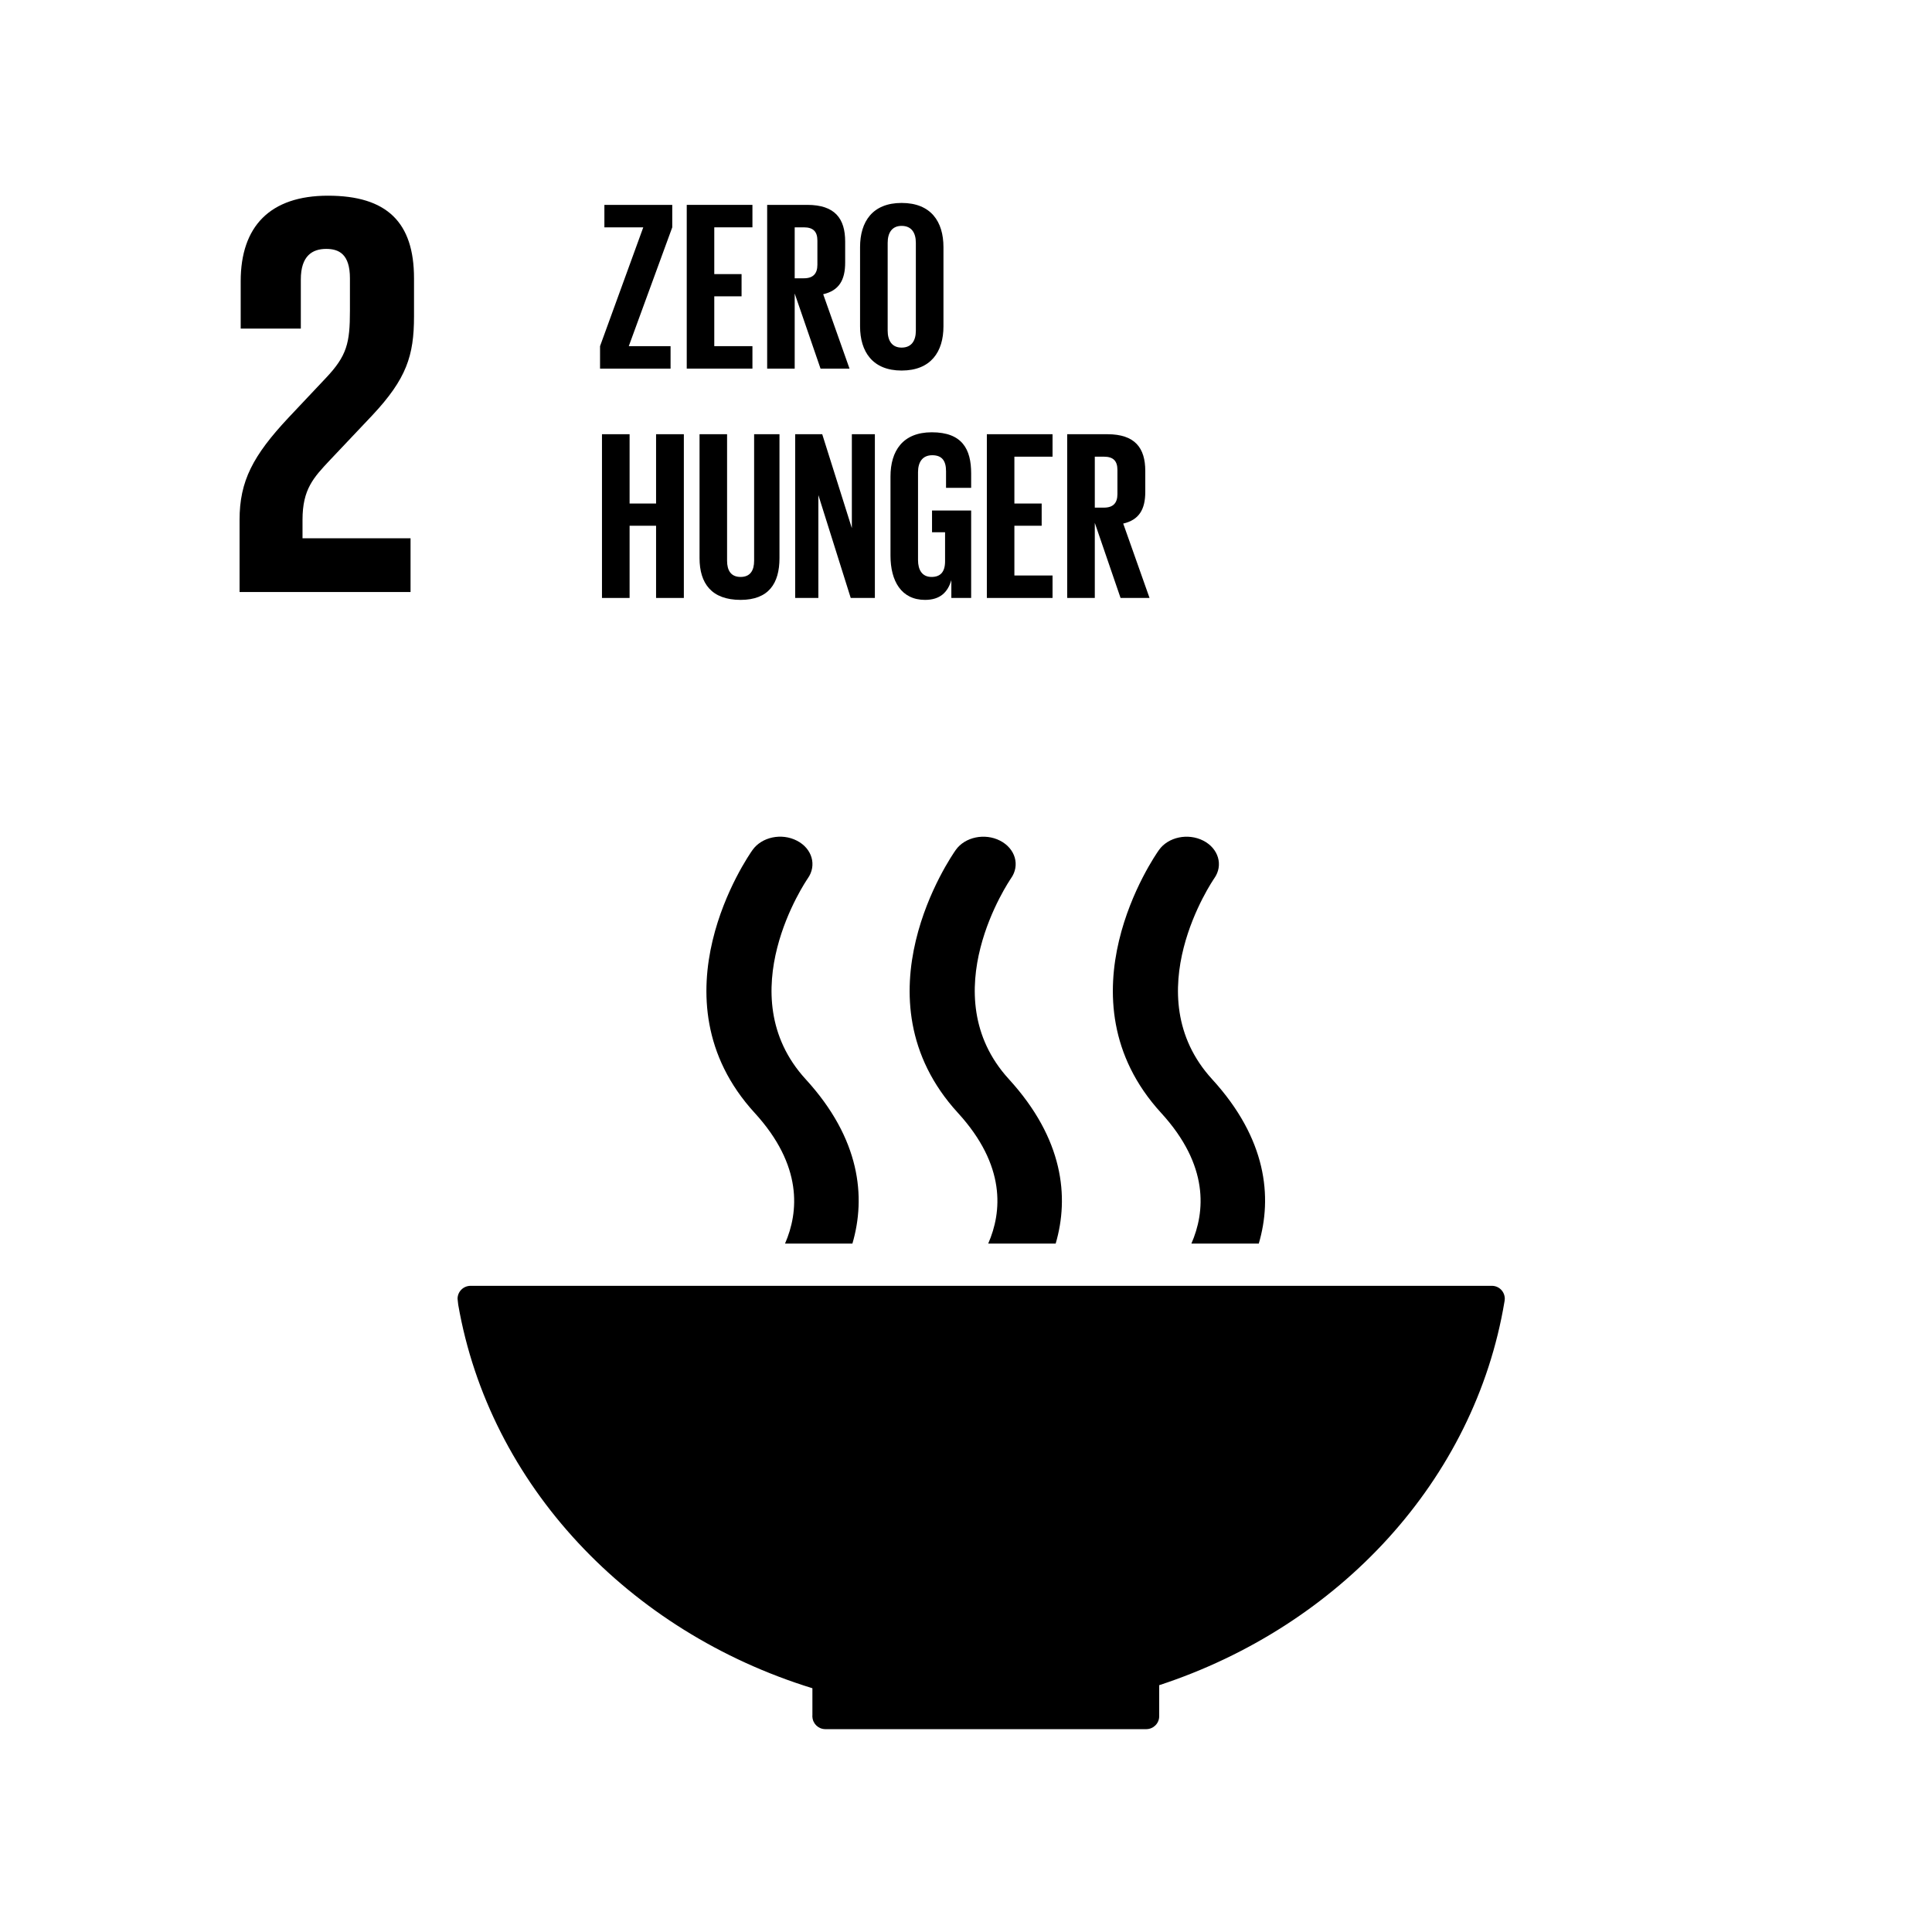 <svg xmlns="http://www.w3.org/2000/svg" width="24" height="24" viewBox="0 0 24 24">
  <g fill="none" fill-rule="evenodd">
    <path fill="#000000" d="M10.092 20.972L10.092 21.311C10.092 21.314 10.091 21.317 10.091 21.319 10.091 21.322 10.092 21.325 10.092 21.327 10.096 21.411 10.164 21.478 10.249 21.48 10.25 21.48 10.251 21.48 10.252 21.48 10.253 21.48 10.254 21.48 10.256 21.48L14.236 21.48C14.237 21.48 14.238 21.48 14.24 21.48 14.241 21.48 14.242 21.48 14.243 21.48 14.33 21.478 14.4 21.407 14.4 21.32 14.4 21.32 14.401 21.32 14.401 21.319 14.401 21.319 14.4 21.319 14.4 21.318L14.4 20.934C16.641 20.199 18.32 18.383 18.689 16.17 18.69 16.165 18.69 16.161 18.691 16.157 18.692 16.149 18.693 16.142 18.693 16.134 18.693 16.045 18.622 15.973 18.533 15.973L5.921 15.973 5.846 15.973C5.756 15.973 5.684 16.045 5.684 16.134L5.692 16.207C6.08 18.441 7.805 20.267 10.092 20.972M14.397 10.559C14.344 10.633 13.118 12.398 14.424 13.825 15.023 14.479 14.971 15.057 14.8 15.448L15.637 15.448C15.807 14.871 15.737 14.149 15.057 13.406 14.095 12.354 15.069 10.933 15.084 10.911 15.199 10.749 15.137 10.54 14.948 10.443 14.758 10.346 14.512 10.397 14.397 10.559M12.276 15.448L13.114 15.448C13.283 14.871 13.212 14.149 12.533 13.406 11.571 12.354 12.544 10.934 12.559 10.911 12.674 10.749 12.613 10.54 12.423 10.443 12.234 10.346 11.987 10.397 11.873 10.558 11.82 10.633 10.593 12.398 11.9 13.825 12.499 14.48 12.447 15.057 12.276 15.448M9.348 10.559C9.295 10.633 8.069 12.398 9.375 13.825 9.974 14.48 9.922 15.057 9.752 15.448L10.589 15.448C10.758 14.872 10.689 14.149 10.008 13.406 9.046 12.354 10.02 10.933 10.035 10.911 10.149 10.749 10.089 10.54 9.899 10.443 9.709 10.345 9.463 10.397 9.348 10.559M5.1 6.687L3.758 6.687 3.758 6.457C3.758 6.077 3.894 5.933 4.103 5.711L4.626 5.158C5.049 4.706 5.143 4.419 5.143 3.931L5.143 3.457C5.143 2.761 4.806 2.431 4.074 2.431 3.356 2.431 2.99 2.811 2.99 3.493L2.99 4.082 3.737 4.082 3.737 3.471C3.737 3.178 3.88 3.092 4.052 3.092 4.21 3.092 4.347 3.156 4.347 3.457L4.347 3.859C4.347 4.261 4.311 4.419 4.045 4.699L3.585 5.187C3.141 5.661 2.976 5.977 2.976 6.457L2.976 7.354 5.1 7.354 5.1 6.687z"/>
    <polygon fill="#000000" points="7.811 4.3 8.33 4.3 8.33 4.579 7.454 4.579 7.454 4.3 7.991 2.824 7.508 2.824 7.508 2.545 8.351 2.545 8.351 2.824"/>
    <polygon fill="#000000" points="8.531 2.545 9.347 2.545 9.347 2.824 8.873 2.824 8.873 3.405 9.212 3.405 9.212 3.681 8.873 3.681 8.873 4.3 9.347 4.3 9.347 4.579 8.531 4.579"/>
    <path fill="#000000" d="M9.872 3.646L9.872 4.579 9.53 4.579 9.53 2.545 10.028 2.545C10.373 2.545 10.499 2.716 10.499 3.001L10.499 3.262C10.499 3.481 10.421 3.61 10.226 3.655L10.553 4.579 10.193 4.579 9.872 3.646zM9.872 2.824L9.872 3.457 9.986 3.457C10.103 3.457 10.154 3.397 10.154 3.289L10.154 2.989C10.154 2.878 10.103 2.824 9.986 2.824L9.872 2.824zM10.684 4.054L10.684 3.07C10.684 2.752 10.84 2.521 11.2 2.521 11.564 2.521 11.72 2.752 11.72 3.07L11.72 4.054C11.72 4.369 11.564 4.603 11.2 4.603 10.84 4.603 10.684 4.369 10.684 4.054M11.377 4.108L11.377 3.016C11.377 2.893 11.324 2.806 11.2 2.806 11.08 2.806 11.027 2.893 11.027 3.016L11.027 4.108C11.027 4.231 11.08 4.318 11.2 4.318 11.324 4.318 11.377 4.231 11.377 4.108"/>
    <polygon fill="#000000" points="8.15 6.531 7.821 6.531 7.821 7.428 7.478 7.428 7.478 5.394 7.821 5.394 7.821 6.255 8.15 6.255 8.15 5.394 8.495 5.394 8.495 7.428 8.15 7.428"/>
    <path fill="#000000" d="M9.683,5.394 L9.683,6.933 C9.683,7.248 9.548,7.452 9.2,7.452 C8.84,7.452 8.69,7.248 8.69,6.933 L8.69,5.394 L9.032,5.394 L9.032,6.966 C9.032,7.086 9.08,7.167 9.2,7.167 C9.32,7.167 9.368,7.086 9.368,6.966 L9.368,5.394 L9.683,5.394 Z"/>
    <polygon fill="#000000" points="10.166 6.15 10.166 7.428 9.878 7.428 9.878 5.394 10.214 5.394 10.582 6.561 10.582 5.394 10.868 5.394 10.868 7.428 10.568 7.428"/>
    <path fill="#000000" d="M11.578,6.342 L12.064,6.342 L12.064,7.428 L11.818,7.428 L11.818,7.206 C11.773,7.359 11.677,7.452 11.491,7.452 C11.197,7.452 11.062,7.218 11.062,6.903 L11.062,5.919 C11.062,5.601 11.215,5.37 11.575,5.37 C11.953,5.37 12.064,5.58 12.064,5.88 L12.064,6.06 L11.752,6.06 L11.752,5.853 C11.752,5.727 11.704,5.655 11.581,5.655 C11.458,5.655 11.404,5.742 11.404,5.865 L11.404,6.957 C11.404,7.08 11.455,7.167 11.572,7.167 C11.683,7.167 11.74,7.104 11.74,6.972 L11.74,6.612 L11.578,6.612 L11.578,6.342 Z"/>
    <polygon fill="#000000" points="12.259 5.394 13.075 5.394 13.075 5.673 12.601 5.673 12.601 6.255 12.94 6.255 12.94 6.531 12.601 6.531 12.601 7.149 13.075 7.149 13.075 7.428 12.259 7.428"/>
    <path fill="#000000" d="M13.6,6.495 L13.6,7.428 L13.257,7.428 L13.257,5.394 L13.756,5.394 C14.1,5.394 14.227,5.565 14.227,5.85 L14.227,6.111 C14.227,6.33 14.148,6.459 13.953,6.504 L14.28,7.428 L13.92,7.428 L13.6,6.495 Z M13.6,5.673 L13.6,6.306 L13.713,6.306 C13.831,6.306 13.881,6.246 13.881,6.138 L13.881,5.838 C13.881,5.727 13.831,5.673 13.713,5.673 L13.6,5.673 Z"/>
  </g>
</svg>
